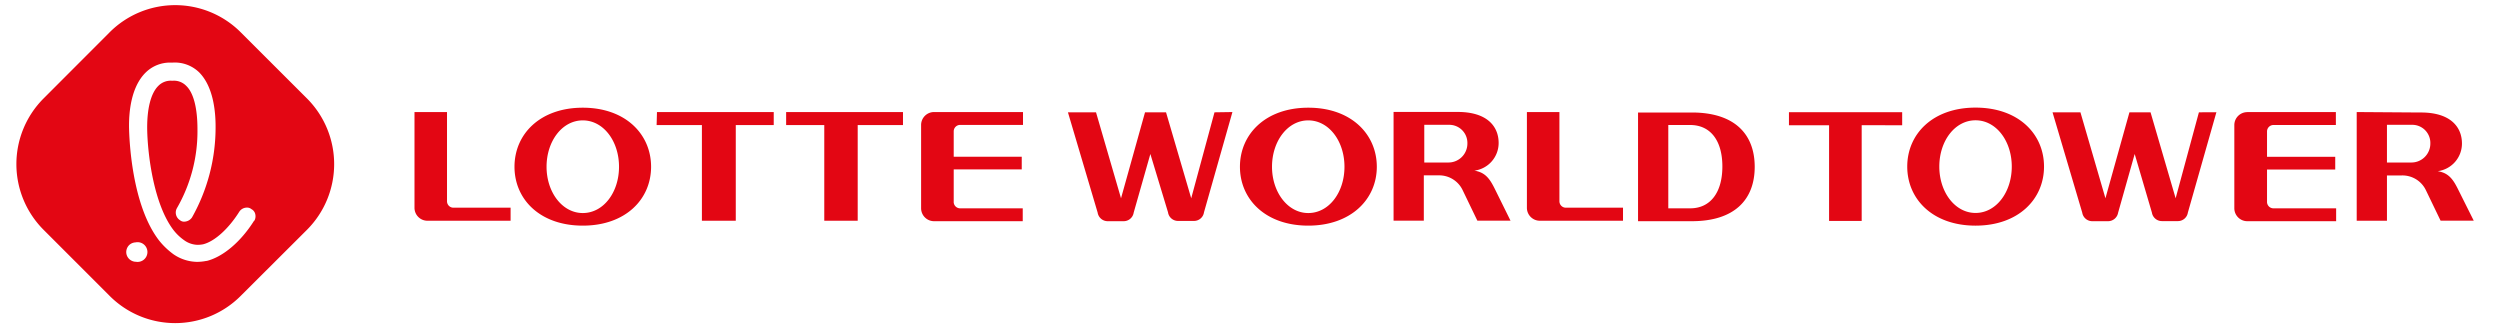 <svg id="Layer_1" data-name="Layer 1" xmlns="http://www.w3.org/2000/svg" viewBox="0 0 276 36"><defs><style>.cls-1{fill:#e30613;}</style></defs><title>Untitled-3</title><path class="cls-1" d="M26.57,3.56a10.23,10.23,0,0,0-14.46,0L4.78,10.9a10.26,10.26,0,0,0,0,14.44l7.33,7.33a10.21,10.21,0,0,0,14.46,0l7.35-7.33a10.26,10.26,0,0,0,0-14.44ZM15,28.9h0a1.08,1.08,0,0,1-1.06-1,1.1,1.1,0,0,1,.26-.78,1.08,1.08,0,0,1,.76-.36A1.09,1.09,0,1,1,15,28.9Zm13.05-4.53c-1.48,2.35-3.45,4-5.24,4.44h-.06a5.32,5.32,0,0,1-1,.1,4.73,4.73,0,0,1-2.57-.82,8.23,8.23,0,0,1-1.61-1.53c-3.1-4-3.29-11.45-3.32-12.29-.05-2,.25-4.68,1.81-6.24a3.82,3.82,0,0,1,2.81-1.12h.19A3.86,3.86,0,0,1,22,8c1.53,1.56,1.83,4.24,1.8,6.24A20.27,20.27,0,0,1,21.2,24a1.06,1.06,0,0,1-.84.47.68.68,0,0,1-.49-.16A1,1,0,0,1,19.52,23a17,17,0,0,0,2.28-8.71c0-2.28-.4-4-1.24-4.81a1.89,1.89,0,0,0-1.44-.57h-.19a1.91,1.91,0,0,0-1.45.57c-.83.82-1.26,2.53-1.23,4.81.05,2.8.73,8.29,2.92,11.13a5.41,5.41,0,0,0,1.16,1.1,2.64,2.64,0,0,0,1.48.51,3.23,3.23,0,0,0,.61-.06c1.27-.31,2.82-1.72,4-3.6a1,1,0,0,1,.83-.45.73.73,0,0,1,.51.17.82.82,0,0,1,.43.59A1,1,0,0,1,28.08,24.37Z"/><path class="cls-1" d="M172.88,22.93h6.3v1.44H170a1.43,1.43,0,0,1-1.43-1.43V12.37h3.59v9.85a.71.71,0,0,0,.72.71M103.15,12.37h9.79v1.42H106a.71.71,0,0,0-.71.71v2.8h7.51v1.4h-7.51v3.54A.71.71,0,0,0,106,23h6.91v1.42h-9.79a1.43,1.43,0,0,1-1.43-1.43V13.8a1.43,1.43,0,0,1,1.43-1.43M50.07,22.93h6.3v1.44H47.19a1.43,1.43,0,0,1-1.43-1.43V12.37h3.59v9.85a.71.71,0,0,0,.72.71M86.79,12.37h12.9v1.44h-5V24.37H91V13.81H86.79Zm-14.26,0H85.42v1.44H81.23V24.37H77.49V13.81h-5ZM64.34,23.52c-2.26,0-4-2.29-4-5.11s1.72-5.12,4-5.12,4,2.29,4,5.12-1.72,5.11-4,5.11m0-11.63c-4.72,0-7.54,2.92-7.54,6.52s2.82,6.5,7.54,6.5,7.54-2.91,7.54-6.5-2.82-6.52-7.54-6.52m71.72.48-3.14,11.07a1.11,1.11,0,0,1-1.11.95h-1.75a1.11,1.11,0,0,1-1.11-.95L127,17l-1.84,6.47a1.12,1.12,0,0,1-1.12.95h-1.74a1.12,1.12,0,0,1-1.12-.95l-3.28-11.07H121l2.76,9.49,2.65-9.49h2.32l2.78,9.49,2.57-9.49ZM186.59,23h-2.41V13.8h2.41c2.27,0,3.56,1.75,3.56,4.58S188.86,23,186.59,23m.19-10.58h-5.94v12h5.94c4.73,0,6.94-2.4,6.94-6s-2.21-6-6.94-6M144.43,23.52c-2.25,0-4-2.29-4-5.11s1.72-5.12,4-5.12,4,2.29,4,5.12-1.71,5.11-4,5.11m0-11.63c-4.71,0-7.54,2.92-7.54,6.52s2.83,6.5,7.54,6.5S152,22,152,18.41s-2.83-6.52-7.55-6.52m15.42,6.05h-2.63V13.78h2.71A2,2,0,0,1,162,15.84a2.09,2.09,0,0,1-2.16,2.1m5.23,3c-.56-1.14-1.05-1.91-2.3-2.1a3.08,3.08,0,0,0,2.68-3.05c0-1.89-1.34-3.46-4.6-3.43h-7v12h3.34v-5h1.6A2.87,2.87,0,0,1,161.48,21l1.62,3.36h3.66Zm40.46-7.12V24.39h-3.6V13.83h-4.43V12.39H210v1.44Zm42.56-1.45h9.79V13.8H251a.71.71,0,0,0-.72.71v2.8h7.53v1.41h-7.53v3.54A.71.71,0,0,0,251,23h6.91v1.42H248.1A1.43,1.43,0,0,1,246.67,23V13.81a1.43,1.43,0,0,1,1.43-1.43m-30,11.13c-2.26,0-4-2.29-4-5.12s1.72-5.11,4-5.11,4,2.29,4,5.11-1.72,5.12-4,5.12m0-11.63c-4.72,0-7.54,2.91-7.54,6.51s2.82,6.52,7.54,6.52,7.56-2.91,7.56-6.52-2.83-6.51-7.56-6.51m26.59.51-3.15,11.08a1.11,1.11,0,0,1-1.11.94h-1.74a1.12,1.12,0,0,1-1.12-.94L235.67,17l-1.83,6.48a1.13,1.13,0,0,1-1.13.94H231a1.12,1.12,0,0,1-1.12-.94l-3.28-11.08h3.08l2.76,9.49,2.65-9.49h2.33l2.77,9.49,2.57-9.49Zm18.83,1.39h2.71a2,2,0,0,1,2.08,2.06,2.09,2.09,0,0,1-2.16,2.1h-2.63Zm-3.34-1.41v12h3.34v-5h1.6A2.87,2.87,0,0,1,267.82,21l1.62,3.36h3.66L271.42,21c-.56-1.14-1.05-1.91-2.3-2.1a3.08,3.08,0,0,0,2.68-3.05c0-1.89-1.34-3.46-4.6-3.43Z"/></svg>